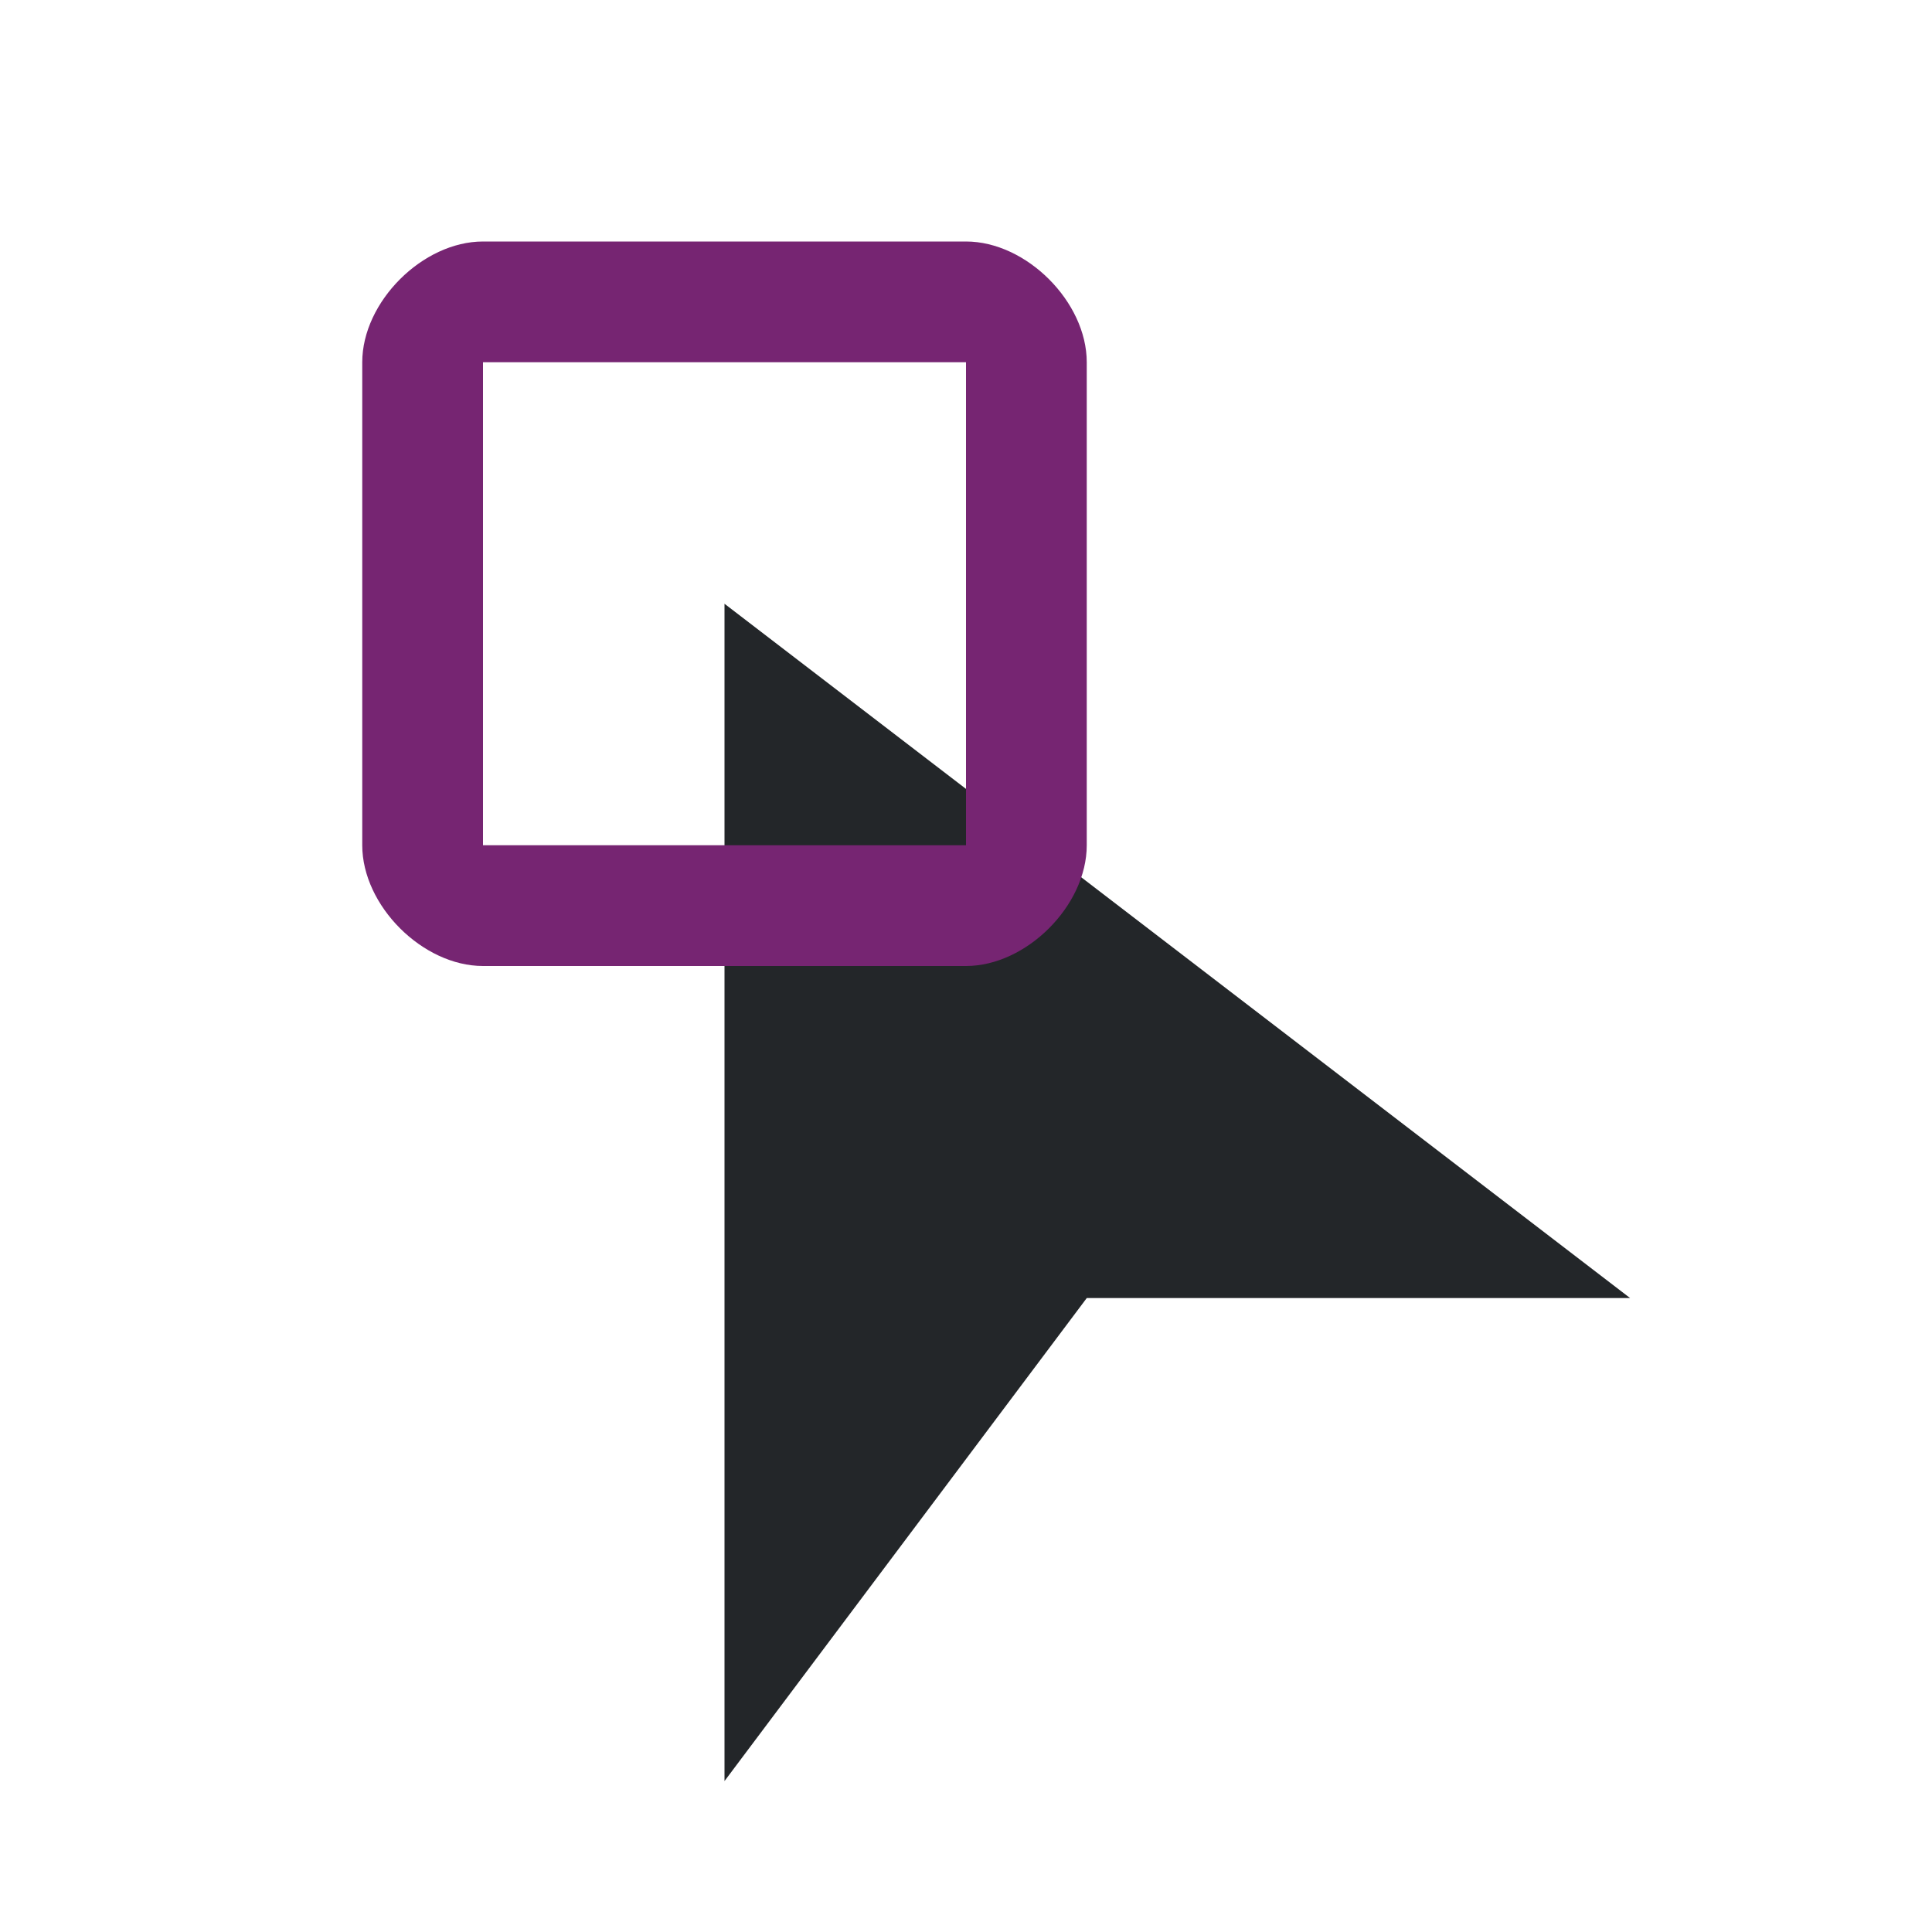<svg viewBox="0 0 16 16" xmlns="http://www.w3.org/2000/svg"><path d="m6 5v9.75l3-4h4.5z" fill="#232629"/><path d="m4 2c-.5 0-1 .5-1 1v4c0 .5.5 1 1 1h4c.5 0 1-.5 1-1v-4c0-.5-.5-1-1-1zm0 1h4v4h-4z" fill="#762572"/></svg>